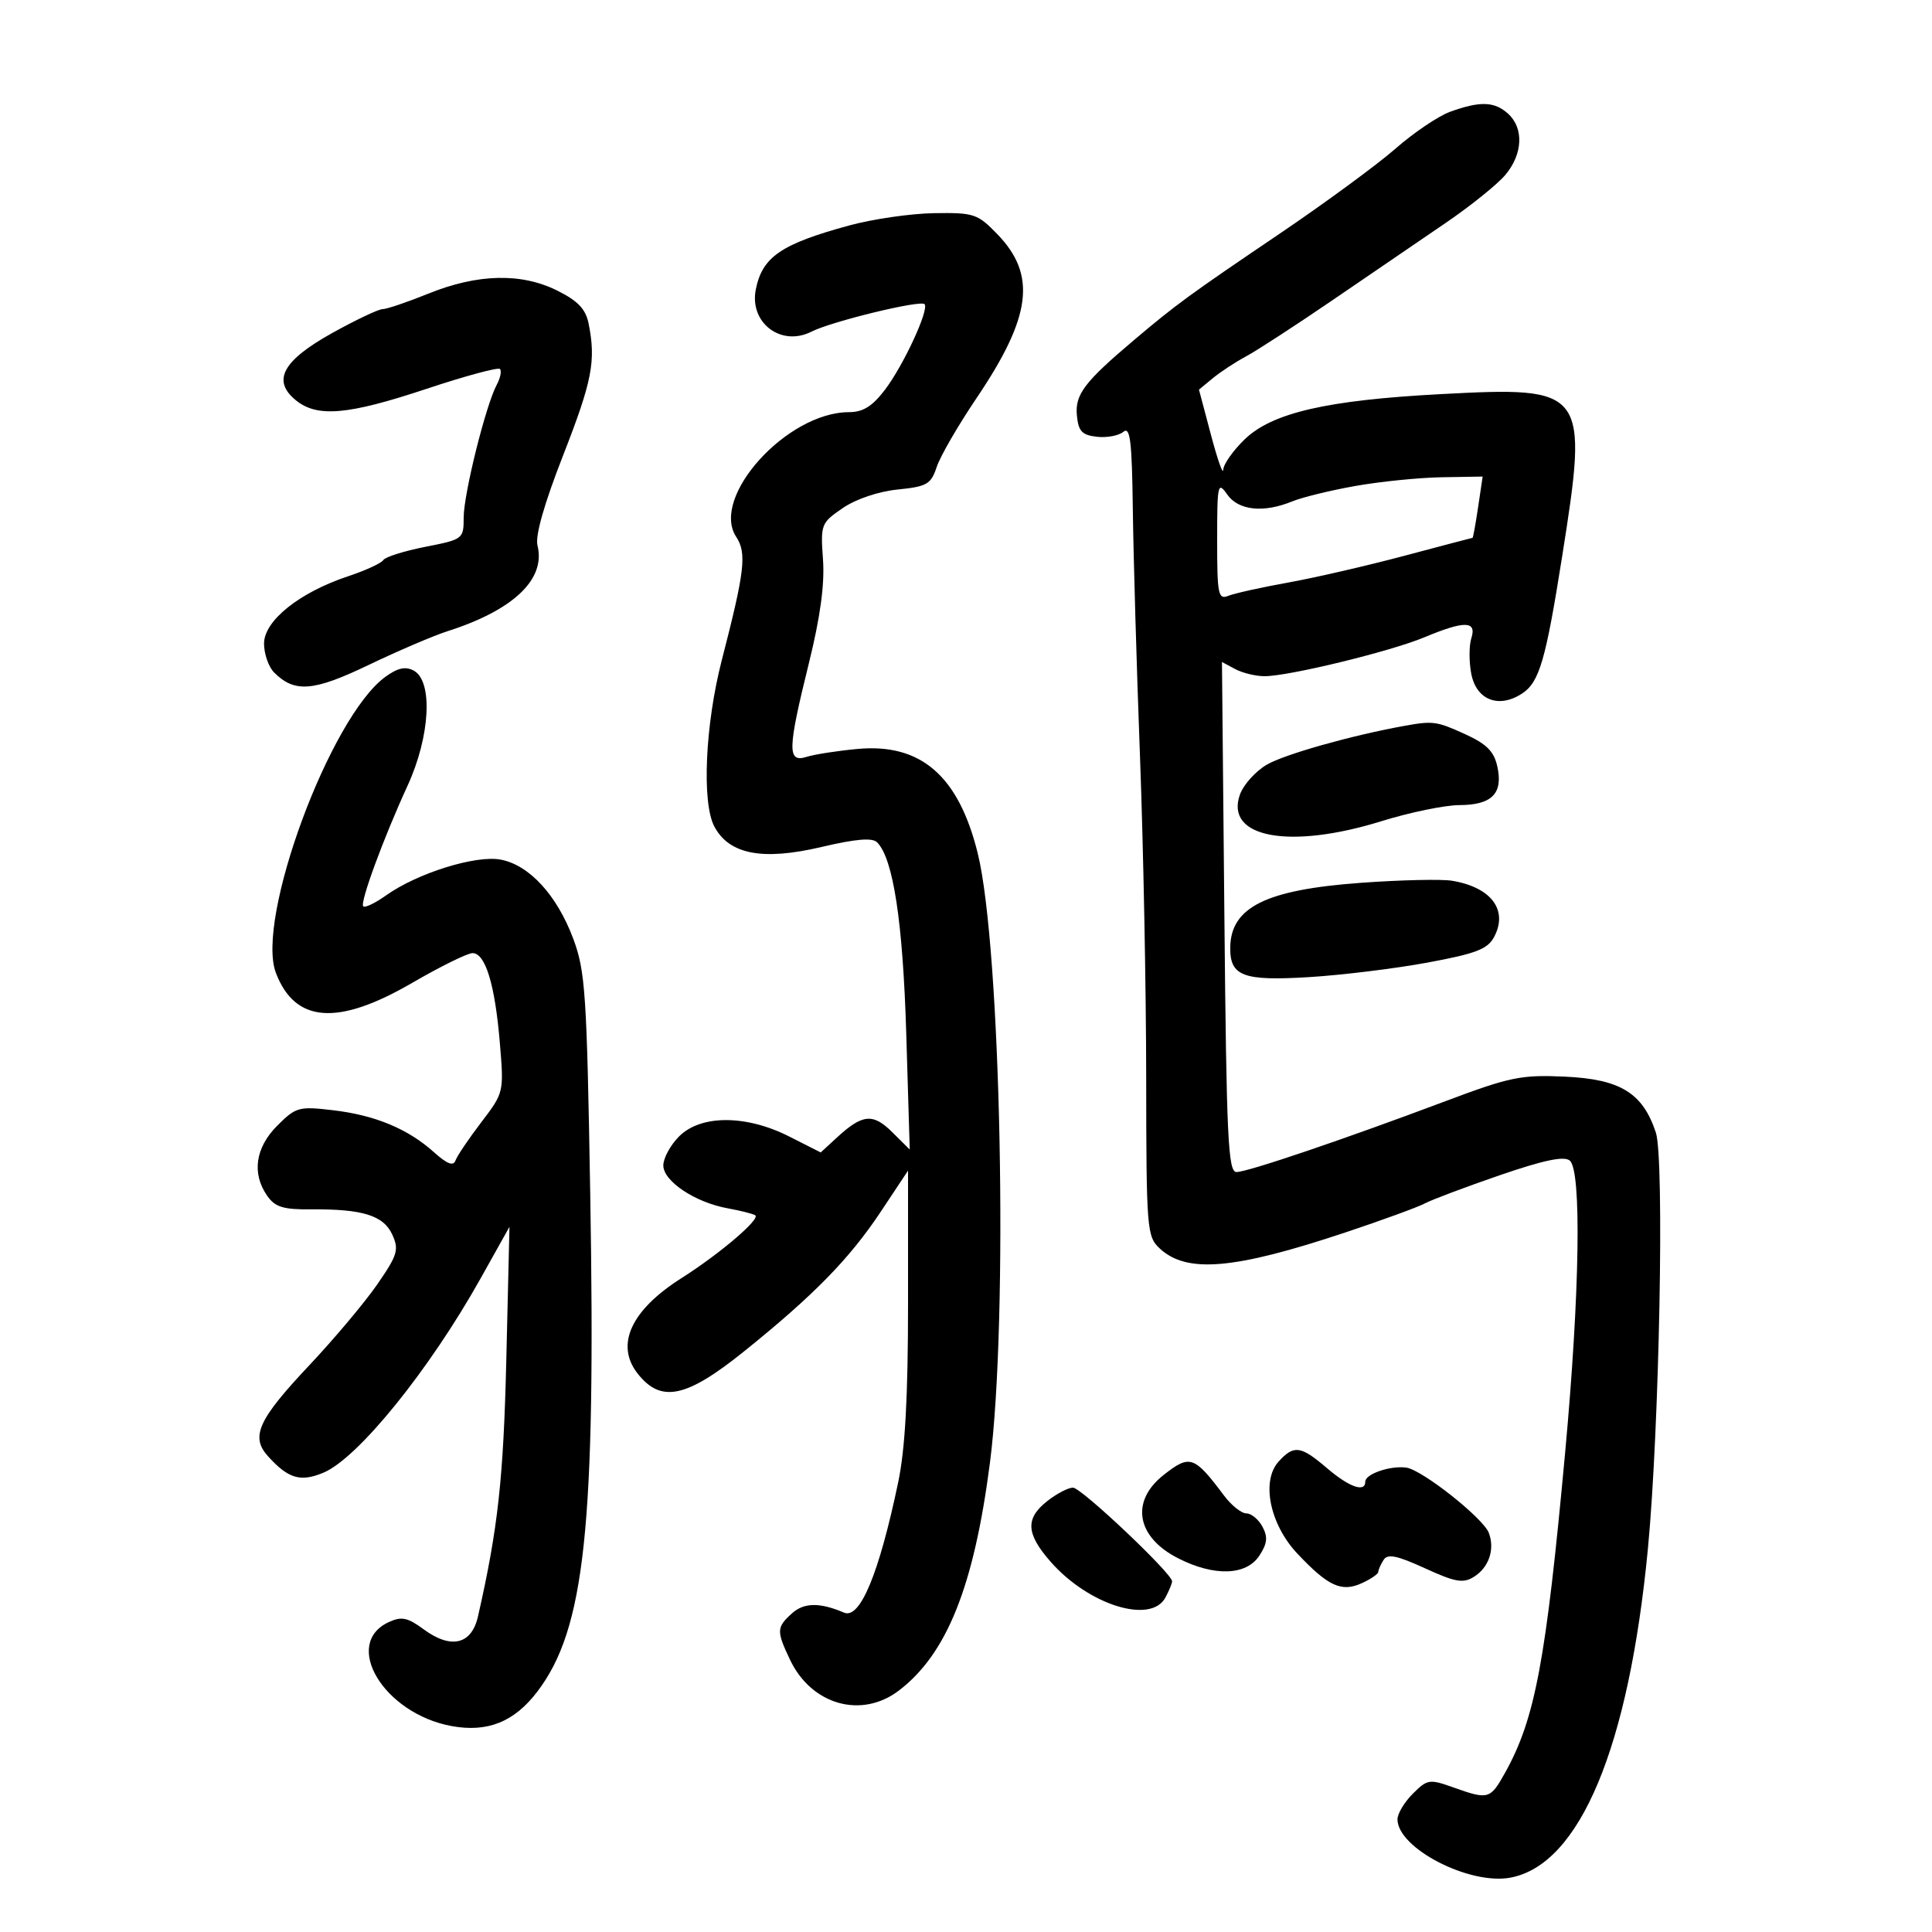 <svg xmlns="http://www.w3.org/2000/svg" width="300" height="300" viewBox="0 0 300 300" version="1.1">
	<path d="M 225.174 17.357 C 223.344 18.019, 219.519 20.602, 216.674 23.095 C 213.828 25.588, 205.704 31.550, 198.620 36.344 C 184.625 45.814, 182.700 47.220, 176.107 52.789 C 168.385 59.312, 166.912 61.253, 167.218 64.500 C 167.449 66.962, 168.004 67.558, 170.310 67.822 C 171.856 67.999, 173.710 67.656, 174.429 67.059 C 175.495 66.174, 175.769 68.430, 175.906 79.201 C 175.999 86.477, 176.499 103.696, 177.017 117.465 C 177.536 131.234, 177.969 153.620, 177.980 167.211 C 177.999 190.935, 178.083 191.999, 180.079 193.859 C 184.275 197.768, 191.622 197.135, 208.900 191.376 C 214.621 189.469, 220.178 187.440, 221.250 186.866 C 222.322 186.293, 227.541 184.328, 232.849 182.501 C 239.707 180.141, 242.862 179.478, 243.750 180.212 C 245.611 181.750, 245.312 200.789, 243.039 225.500 C 240.056 257.925, 238.378 266.882, 233.719 275.250 C 231.400 279.416, 231.128 279.492, 225.628 277.532 C 221.964 276.226, 221.630 276.279, 219.378 278.531 C 218.070 279.839, 217 281.625, 217 282.500 C 217 286.985, 228.168 292.754, 234.537 291.559 C 245.324 289.535, 252.921 271.364, 255.885 240.500 C 257.664 221.982, 258.468 179.947, 257.122 175.868 C 255.090 169.714, 251.613 167.574, 243 167.180 C 236.203 166.869, 234.469 167.224, 224.500 170.972 C 208.619 176.942, 193.734 181.991, 192 181.994 C 190.698 181.997, 190.450 176.765, 190.123 142.396 L 189.746 102.794 191.808 103.897 C 192.941 104.504, 194.988 105, 196.355 105 C 200.136 105, 215.900 101.163, 221.185 98.956 C 227.416 96.355, 229.329 96.389, 228.472 99.087 C 228.108 100.235, 228.097 102.706, 228.449 104.579 C 229.222 108.700, 232.714 110.073, 236.356 107.686 C 239.023 105.939, 240.014 102.552, 242.554 86.500 C 246.684 60.404, 246.381 59.997, 223.703 61.200 C 206.004 62.139, 197.525 64.099, 193.253 68.239 C 191.464 69.973, 189.974 72.092, 189.942 72.946 C 189.911 73.801, 189.050 71.350, 188.030 67.500 L 186.175 60.500 188.337 58.718 C 189.527 57.738, 191.850 56.213, 193.500 55.330 C 195.150 54.446, 201.225 50.496, 207 46.552 C 212.775 42.607, 220.650 37.231, 224.500 34.605 C 228.350 31.979, 232.510 28.631, 233.745 27.165 C 236.466 23.935, 236.647 19.895, 234.171 17.655 C 232.058 15.742, 229.835 15.669, 225.174 17.357 M 131.840 35.016 C 121.282 37.897, 118.372 39.892, 117.362 44.939 C 116.326 50.121, 121.292 53.892, 126 51.499 C 129.117 49.914, 142.895 46.562, 143.560 47.227 C 144.338 48.005, 140.290 56.754, 137.397 60.546 C 135.453 63.095, 133.997 64, 131.841 64 C 122.209 64, 110.270 77.185, 114.315 83.357 C 115.979 85.897, 115.655 88.669, 112.082 102.500 C 109.496 112.507, 108.953 124.644, 110.926 128.348 C 113.235 132.684, 118.413 133.672, 127.551 131.521 C 132.895 130.262, 135.448 130.048, 136.195 130.795 C 138.700 133.300, 140.202 143.156, 140.723 160.500 L 141.264 178.500 138.556 175.810 C 135.553 172.828, 133.924 172.982, 129.971 176.622 L 127.441 178.951 122.551 176.476 C 115.854 173.085, 108.833 173.077, 105.455 176.455 C 104.105 177.805, 103 179.836, 103 180.969 C 103 183.421, 107.942 186.712, 113 187.628 C 114.925 187.977, 116.844 188.459, 117.264 188.699 C 118.183 189.224, 111.787 194.683, 105.813 198.472 C 97.970 203.447, 95.503 208.827, 99.016 213.293 C 102.633 217.891, 106.547 217.074, 115.536 209.842 C 126.359 201.136, 131.913 195.459, 136.775 188.136 L 141 181.772 141 202.321 C 141 216.931, 140.557 224.983, 139.467 230.185 C 136.498 244.360, 133.550 251.462, 131.072 250.410 C 127.273 248.798, 124.841 248.834, 122.965 250.532 C 120.575 252.695, 120.552 253.253, 122.670 257.717 C 126.003 264.741, 133.770 266.938, 139.586 262.502 C 147.037 256.819, 151.240 246.304, 153.715 227.155 C 156.592 204.898, 155.437 147.158, 151.822 132.500 C 148.858 120.481, 142.993 115.388, 133.161 116.295 C 130.048 116.582, 126.487 117.136, 125.250 117.525 C 122.234 118.475, 122.283 116.407, 125.599 103 C 127.376 95.816, 128.069 90.727, 127.794 86.885 C 127.403 81.426, 127.488 81.204, 130.854 78.898 C 132.900 77.496, 136.390 76.316, 139.388 76.013 C 143.947 75.552, 144.560 75.197, 145.455 72.500 C 146.002 70.850, 148.773 66.059, 151.613 61.854 C 160.188 49.156, 161.005 42.695, 154.840 36.335 C 151.795 33.194, 151.227 33.006, 145.054 33.099 C 141.449 33.154, 135.503 34.017, 131.840 35.016 M 66.536 45.588 C 63.256 46.915, 60.053 48, 59.418 48 C 58.783 48, 55.265 49.667, 51.600 51.704 C 43.867 56.002, 42.189 59.115, 45.960 62.169 C 49.277 64.855, 54.040 64.434, 66.221 60.382 C 72.203 58.392, 77.337 57.003, 77.630 57.296 C 77.922 57.589, 77.696 58.700, 77.126 59.764 C 75.428 62.938, 72 76.704, 72 80.352 C 72 83.693, 71.917 83.756, 66.032 84.914 C 62.749 85.560, 59.819 86.484, 59.520 86.968 C 59.221 87.451, 56.764 88.582, 54.060 89.480 C 46.489 91.995, 41 96.389, 41 99.935 C 41 101.542, 41.706 103.564, 42.570 104.427 C 45.750 107.607, 48.657 107.375, 57.245 103.253 C 61.785 101.074, 67.300 98.715, 69.500 98.010 C 79.755 94.726, 84.776 89.938, 83.460 84.697 C 83.085 83.202, 84.501 78.225, 87.439 70.710 C 91.959 59.149, 92.560 56.048, 91.401 50.253 C 90.948 47.992, 89.754 46.732, 86.541 45.128 C 80.964 42.342, 74.177 42.499, 66.536 45.588 M 210.500 75.454 C 206.650 76.134, 202.233 77.211, 200.685 77.846 C 196.197 79.686, 192.306 79.275, 190.557 76.777 C 189.100 74.698, 189 75.155, 189 83.884 C 189 92.370, 189.158 93.151, 190.750 92.513 C 191.713 92.127, 195.875 91.205, 200 90.463 C 204.125 89.721, 212.225 87.857, 218 86.320 C 223.775 84.783, 228.570 83.520, 228.656 83.513 C 228.743 83.506, 229.131 81.362, 229.520 78.750 L 230.227 74 223.864 74.108 C 220.364 74.167, 214.350 74.773, 210.500 75.454 M 59.831 105.105 C 51.250 111.356, 39.655 142.733, 42.843 151.075 C 45.818 158.855, 52.435 159.341, 63.989 152.628 C 68.370 150.083, 72.595 148, 73.379 148 C 75.373 148, 76.861 152.894, 77.615 161.930 C 78.256 169.623, 78.248 169.658, 74.732 174.265 C 72.792 176.805, 70.993 179.473, 70.734 180.192 C 70.398 181.126, 69.439 180.760, 67.382 178.912 C 63.341 175.284, 58.241 173.163, 51.710 172.396 C 46.400 171.772, 45.950 171.896, 43.054 174.792 C 39.643 178.203, 39.069 182.226, 41.499 185.695 C 42.718 187.435, 43.985 187.827, 48.271 187.788 C 56.287 187.716, 59.557 188.731, 60.915 191.713 C 61.981 194.053, 61.738 194.862, 58.599 199.414 C 56.669 202.211, 51.912 207.875, 48.028 212 C 40.059 220.462, 38.867 223.090, 41.620 226.133 C 44.767 229.610, 46.660 230.169, 50.227 228.676 C 55.591 226.431, 66.677 212.724, 74.634 198.500 L 79.110 190.500 78.623 211 C 78.182 229.595, 77.334 237.301, 74.221 251 C 73.225 255.384, 70.023 256.132, 65.755 252.977 C 63.315 251.173, 62.357 250.972, 60.418 251.855 C 53.038 255.218, 59.575 266.094, 70.138 268.025 C 75.705 269.043, 79.846 267.380, 83.425 262.688 C 90.839 252.967, 92.532 237.053, 91.651 185.381 C 91.120 154.210, 90.892 150.785, 89.008 145.751 C 86.478 138.990, 82.181 134.312, 77.732 133.478 C 73.867 132.752, 64.796 135.585, 59.963 139.026 C 58.270 140.232, 56.668 141.001, 56.403 140.736 C 55.853 140.187, 59.541 130.150, 63.287 122 C 66.807 114.343, 67.263 105.746, 64.235 104.126 C 62.958 103.443, 61.741 103.713, 59.831 105.105 M 218 112.725 C 209.815 114.207, 199.457 117.133, 196.704 118.741 C 194.948 119.767, 193.068 121.867, 192.526 123.408 C 190.181 130.073, 200.222 131.950, 214.500 127.515 C 218.900 126.148, 224.357 125.023, 226.628 125.015 C 231.670 124.997, 233.425 123.210, 232.506 119.029 C 231.988 116.668, 230.846 115.524, 227.473 113.988 C 223.067 111.981, 222.517 111.907, 218 112.725 M 211.296 137.085 C 196.574 138.157, 191.108 140.867, 191.032 147.128 C 190.978 151.582, 193.031 152.353, 203.278 151.726 C 208.350 151.415, 216.612 150.402, 221.638 149.474 C 229.165 148.084, 230.991 147.386, 231.993 145.513 C 234.231 141.332, 231.580 137.777, 225.467 136.761 C 223.835 136.490, 217.458 136.636, 211.296 137.085 M 198.536 226.961 C 195.801 229.983, 197.180 236.714, 201.464 241.256 C 206.237 246.316, 208.312 247.270, 211.443 245.844 C 212.849 245.203, 214.007 244.414, 214.015 244.089 C 214.024 243.765, 214.395 242.926, 214.840 242.225 C 215.468 241.235, 216.905 241.525, 221.265 243.521 C 225.994 245.686, 227.195 245.895, 228.876 244.845 C 231.197 243.396, 232.153 240.564, 231.182 238.018 C 230.309 235.730, 220.869 228.260, 218.389 227.895 C 215.935 227.534, 212 228.872, 212 230.067 C 212 231.808, 209.512 230.929, 206.038 227.959 C 201.962 224.476, 200.911 224.336, 198.536 226.961 M 180.694 229.026 C 175.495 233.116, 176.449 238.658, 182.920 241.959 C 188.527 244.820, 193.518 244.665, 195.548 241.567 C 196.788 239.675, 196.896 238.675, 196.036 237.067 C 195.427 235.930, 194.303 235, 193.537 235 C 192.772 235, 191.217 233.762, 190.083 232.250 C 185.429 226.042, 184.774 225.817, 180.694 229.026 M 162.635 233.073 C 159.180 235.790, 159.310 238.144, 163.155 242.524 C 169.053 249.241, 178.725 252.251, 180.965 248.066 C 181.534 247.002, 182 245.868, 182 245.545 C 182 244.329, 167.900 231, 166.614 231 C 165.875 231, 164.084 231.933, 162.635 233.073" stroke="none" fill="black" fill-rule="evenodd"/>
</svg>